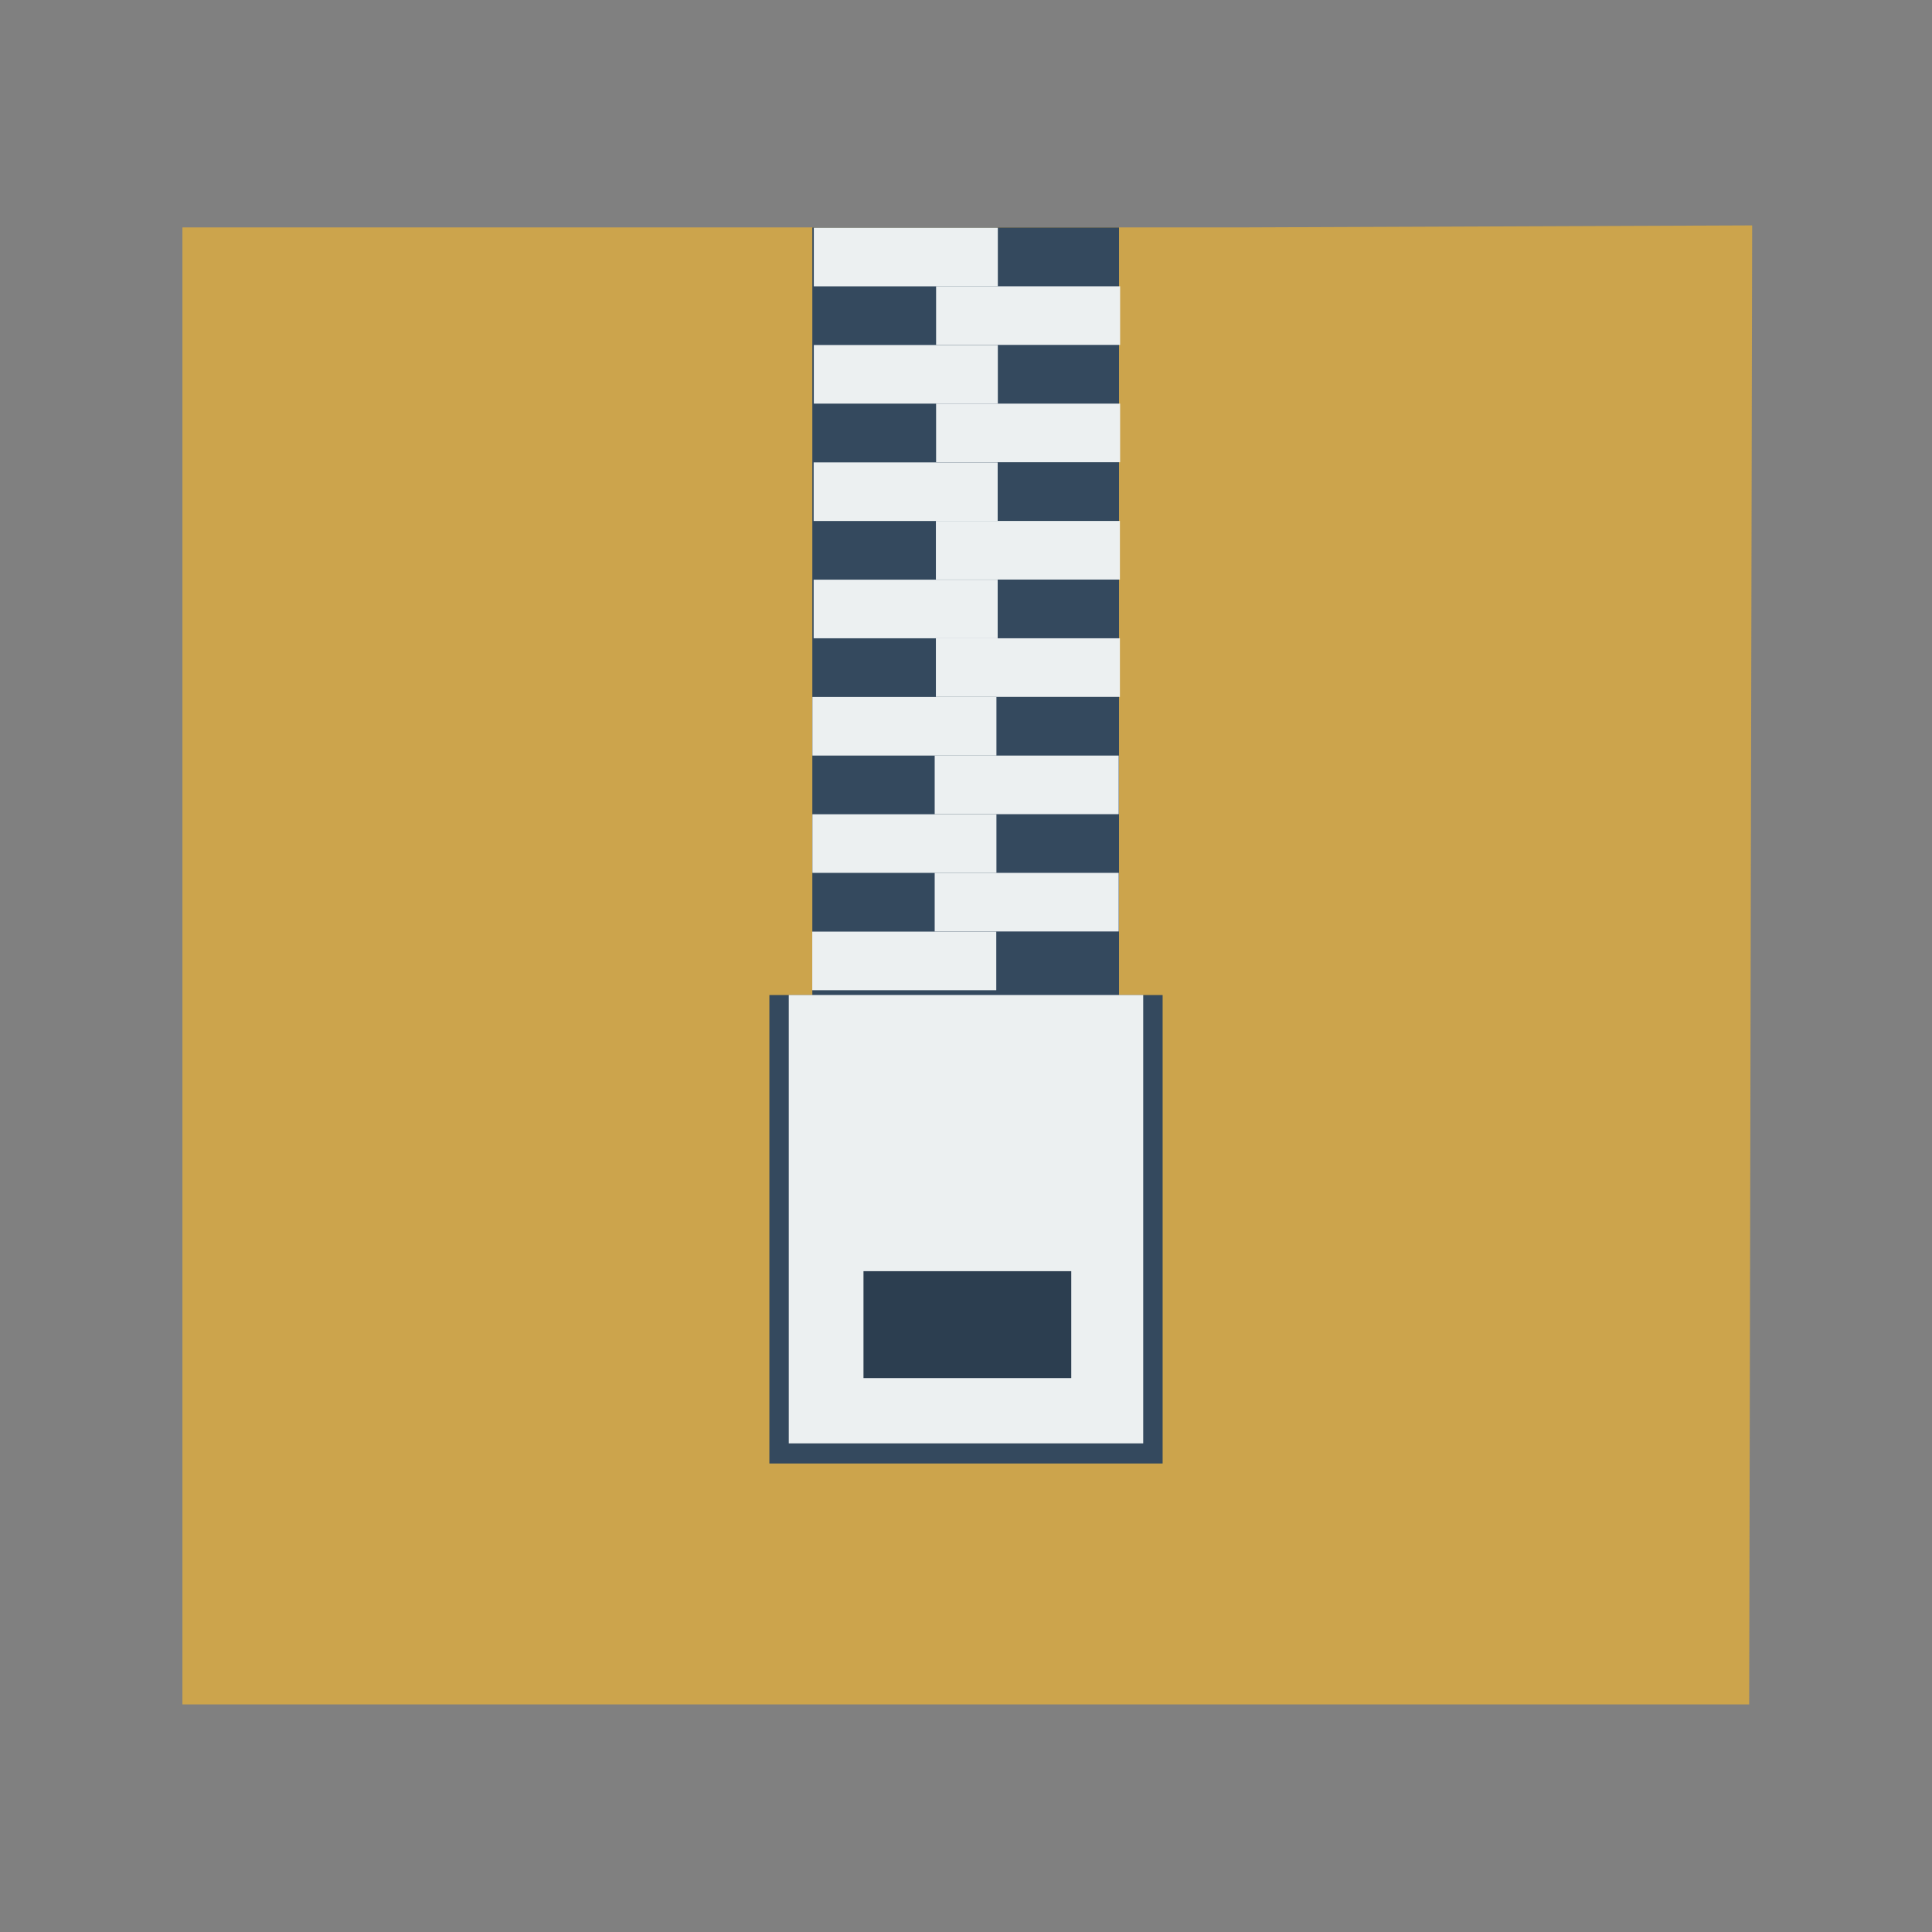 <svg width="48" version="1.1" xmlns="http://www.w3.org/2000/svg" height="48">
<rect width="100%" height="100%" fill="#808080" stroke="none"/>
<path style="fill:#cca44c" id="path3001" d="m 4.532,5.65 0,36.696 38.926,0 .074,-36.746 -12.668,.05 z "/>
<g style="stroke:#003bc3;fill-rule:evenodd;stroke-linecap:square;stroke-width:0" id="g5">
<g style="stroke-miterlimit:2.013" id="g7">
<rect width="7.62" x="20.182" y="5.652" height="19.666" style="fill:#34495e" id="shape0"/>
<rect width="4.572" x="20.219" y="5.658" height="1.456" style="fill:#ecf0f1" id="shape1"/>
</g>
<g style="stroke-miterlimit:2" id="g11">
<g style="fill:#ecf0f1" id="g13">
<rect width="4.572" x="23.257" y="7.113" height="1.456" id="shape2"/>
<rect width="4.572" x="20.219" y="8.572" height="1.456" id="shape3"/>
<rect width="4.572" x="23.257" y="10.028" height="1.456" id="shape4"/>
<rect width="4.572" x="20.215" y="11.488" height="1.456" id="shape5"/>
<rect width="4.572" x="23.252" y="12.943" height="1.456" id="shape6"/>
<rect width="4.572" x="20.215" y="14.402" height="1.456" id="shape7"/>
<rect width="4.572" x="23.252" y="15.858" height="1.456" id="shape8"/>
<rect width="4.572" x="20.184" y="17.316" height="1.456" id="shape9"/>
<rect width="4.572" x="23.222" y="18.772" height="1.456" id="shape10"/>
<rect width="4.572" x="20.184" y="20.23" height="1.456" id="shape11"/>
<rect width="4.572" x="23.222" y="21.686" height="1.456" id="shape12"/>
<rect width="4.572" x="20.18" y="23.146" height="1.456" id="shape13"/>
</g>
<rect width="9.77" x="19.115" y="-36.36" height="11.638" style="fill:#34495e" id="rect3014" transform="scale(1,-1)"/>
<rect width="8.806" x="19.597" y="-35.86" height="11.139" style="fill:#ecf0f1" id="shape17" transform="scale(1,-1)"/>
<rect width="5.162" x="21.453" y="-34.238" height="2.656" style="fill:#2c3e50" id="shape18" transform="scale(1,-1)"/>
</g>
</g>
</svg>

